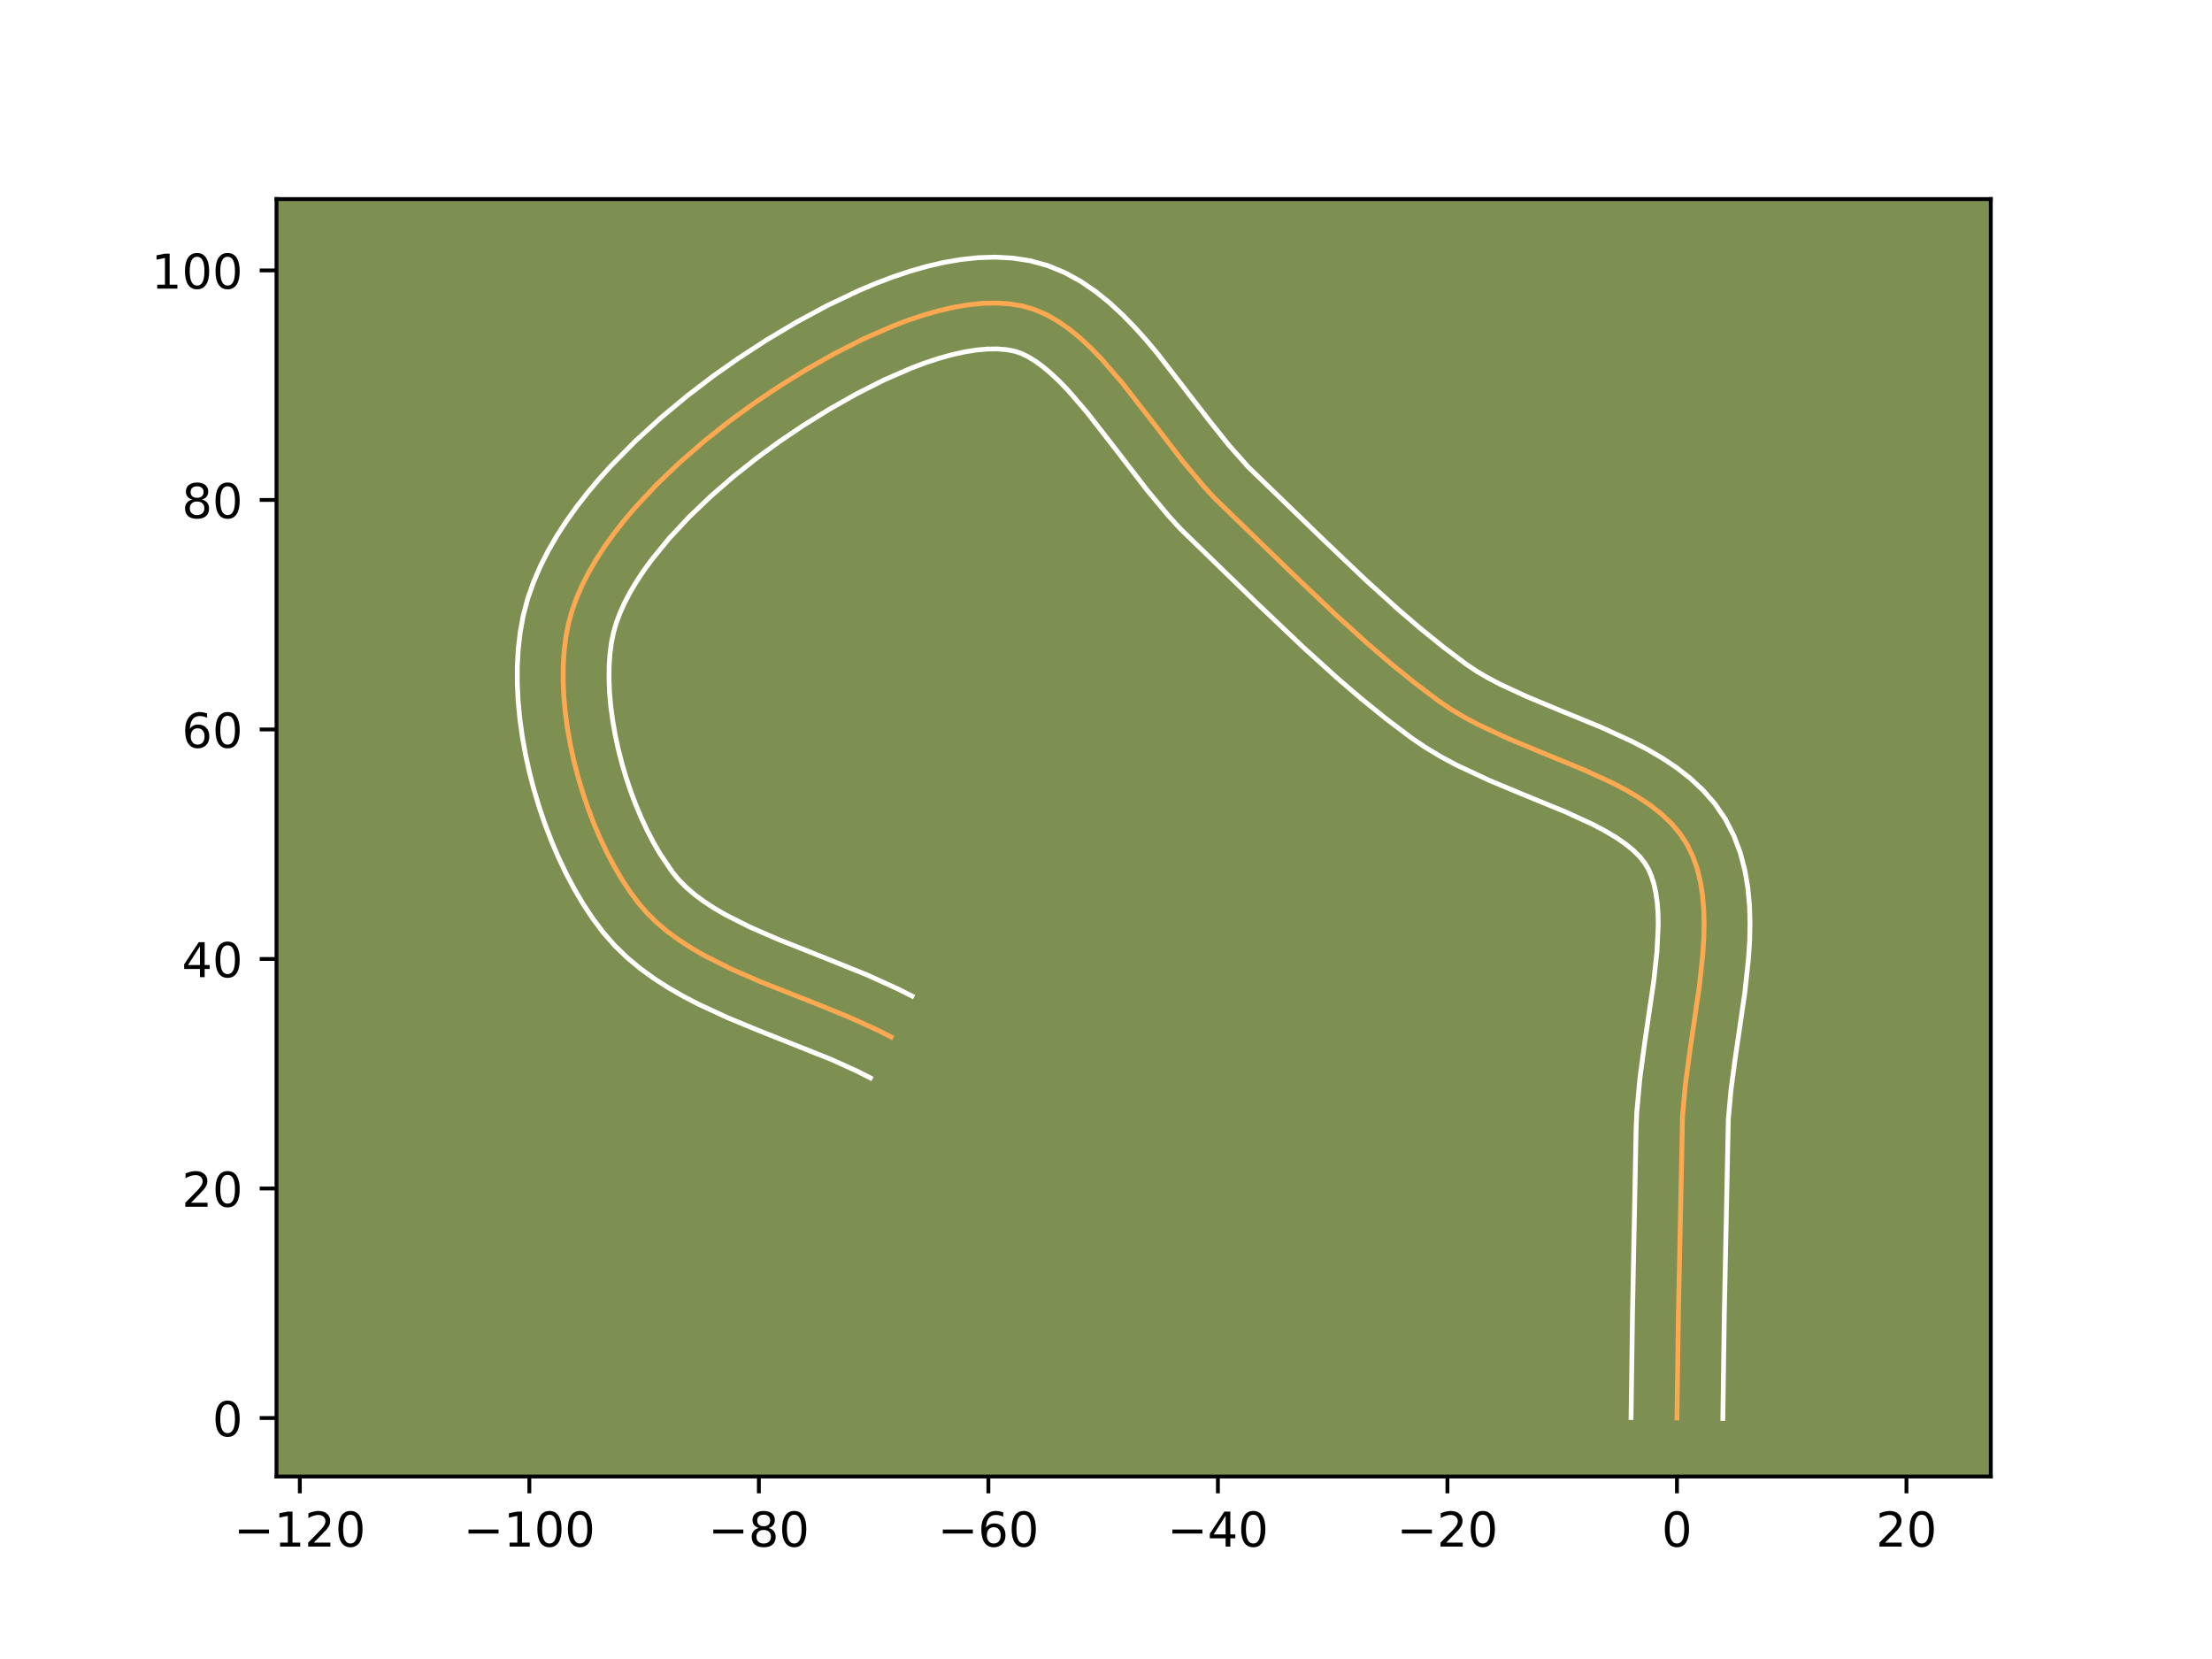 <?xml version="1.0" encoding="utf-8" standalone="no"?>
<!DOCTYPE svg PUBLIC "-//W3C//DTD SVG 1.1//EN"
  "http://www.w3.org/Graphics/SVG/1.1/DTD/svg11.dtd">
<!-- Created with matplotlib (https://matplotlib.org/) -->
<svg height="345.6pt" version="1.1" viewBox="0 0 460.8 345.6" width="460.8pt" xmlns="http://www.w3.org/2000/svg" xmlns:xlink="http://www.w3.org/1999/xlink">
 <defs>
  <style type="text/css">*{stroke-linecap:butt;stroke-linejoin:round;}</style>
 </defs>
 <g id="figure_1">
  <g id="patch_1">
   <path d="M 0 345.6 
L 460.8 345.6 
L 460.8 0 
L 0 0 
z
" style="fill:#ffffff;"/>
  </g>
  <g id="axes_1">
   <g id="patch_2">
    <path d="M 57.6 307.584 
L 414.72 307.584 
L 414.72 41.472 
L 57.6 41.472 
z
" style="fill:#7d9051;"/>
   </g>
   <g id="matplotlib.axis_1">
    <g id="xtick_1">
     <g id="line2d_1">
      <defs>
       <path d="M 0 0 
L 0 3.5 
" id="m00aa2bf83c" style="stroke:#000000;stroke-width:0.8;"/>
      </defs>
      <g>
       <use style="stroke:#000000;stroke-width:0.8;" x="62.459" xlink:href="#m00aa2bf83c" y="307.584"/>
      </g>
     </g>
     <g id="text_1">
      <!-- −120 -->
      <g transform="translate(48.725 322.182)scale(0.1 -0.1)">
       <defs>
        <path d="M 10.594 35.5 
L 73.188 35.5 
L 73.188 27.203 
L 10.594 27.203 
z
" id="DejaVuSans-8722"/>
        <path d="M 12.406 8.297 
L 28.516 8.297 
L 28.516 63.922 
L 10.984 60.406 
L 10.984 69.391 
L 28.422 72.906 
L 38.281 72.906 
L 38.281 8.297 
L 54.391 8.297 
L 54.391 0 
L 12.406 0 
z
" id="DejaVuSans-49"/>
        <path d="M 19.188 8.297 
L 53.609 8.297 
L 53.609 0 
L 7.328 0 
L 7.328 8.297 
Q 12.938 14.109 22.625 23.891 
Q 32.328 33.688 34.812 36.531 
Q 39.547 41.844 41.422 45.531 
Q 43.312 49.219 43.312 52.781 
Q 43.312 58.594 39.234 62.25 
Q 35.156 65.922 28.609 65.922 
Q 23.969 65.922 18.812 64.312 
Q 13.672 62.703 7.812 59.422 
L 7.812 69.391 
Q 13.766 71.781 18.938 73 
Q 24.125 74.219 28.422 74.219 
Q 39.75 74.219 46.484 68.547 
Q 53.219 62.891 53.219 53.422 
Q 53.219 48.922 51.531 44.891 
Q 49.859 40.875 45.406 35.406 
Q 44.188 33.984 37.641 27.219 
Q 31.109 20.453 19.188 8.297 
z
" id="DejaVuSans-50"/>
        <path d="M 31.781 66.406 
Q 24.172 66.406 20.328 58.906 
Q 16.5 51.422 16.5 36.375 
Q 16.5 21.391 20.328 13.891 
Q 24.172 6.391 31.781 6.391 
Q 39.453 6.391 43.281 13.891 
Q 47.125 21.391 47.125 36.375 
Q 47.125 51.422 43.281 58.906 
Q 39.453 66.406 31.781 66.406 
z
M 31.781 74.219 
Q 44.047 74.219 50.516 64.516 
Q 56.984 54.828 56.984 36.375 
Q 56.984 17.969 50.516 8.266 
Q 44.047 -1.422 31.781 -1.422 
Q 19.531 -1.422 13.062 8.266 
Q 6.594 17.969 6.594 36.375 
Q 6.594 54.828 13.062 64.516 
Q 19.531 74.219 31.781 74.219 
z
" id="DejaVuSans-48"/>
       </defs>
       <use xlink:href="#DejaVuSans-8722"/>
       <use x="83.789" xlink:href="#DejaVuSans-49"/>
       <use x="147.412" xlink:href="#DejaVuSans-50"/>
       <use x="211.035" xlink:href="#DejaVuSans-48"/>
      </g>
     </g>
    </g>
    <g id="xtick_2">
     <g id="line2d_2">
      <g>
       <use style="stroke:#000000;stroke-width:0.8;" x="110.272" xlink:href="#m00aa2bf83c" y="307.584"/>
      </g>
     </g>
     <g id="text_2">
      <!-- −100 -->
      <g transform="translate(96.539 322.182)scale(0.1 -0.1)">
       <use xlink:href="#DejaVuSans-8722"/>
       <use x="83.789" xlink:href="#DejaVuSans-49"/>
       <use x="147.412" xlink:href="#DejaVuSans-48"/>
       <use x="211.035" xlink:href="#DejaVuSans-48"/>
      </g>
     </g>
    </g>
    <g id="xtick_3">
     <g id="line2d_3">
      <g>
       <use style="stroke:#000000;stroke-width:0.8;" x="158.086" xlink:href="#m00aa2bf83c" y="307.584"/>
      </g>
     </g>
     <g id="text_3">
      <!-- −80 -->
      <g transform="translate(147.533 322.182)scale(0.1 -0.1)">
       <defs>
        <path d="M 31.781 34.625 
Q 24.75 34.625 20.719 30.859 
Q 16.703 27.094 16.703 20.516 
Q 16.703 13.922 20.719 10.156 
Q 24.75 6.391 31.781 6.391 
Q 38.812 6.391 42.859 10.172 
Q 46.922 13.969 46.922 20.516 
Q 46.922 27.094 42.891 30.859 
Q 38.875 34.625 31.781 34.625 
z
M 21.922 38.812 
Q 15.578 40.375 12.031 44.719 
Q 8.5 49.078 8.5 55.328 
Q 8.5 64.062 14.719 69.141 
Q 20.953 74.219 31.781 74.219 
Q 42.672 74.219 48.875 69.141 
Q 55.078 64.062 55.078 55.328 
Q 55.078 49.078 51.531 44.719 
Q 48 40.375 41.703 38.812 
Q 48.828 37.156 52.797 32.312 
Q 56.781 27.484 56.781 20.516 
Q 56.781 9.906 50.312 4.234 
Q 43.844 -1.422 31.781 -1.422 
Q 19.734 -1.422 13.25 4.234 
Q 6.781 9.906 6.781 20.516 
Q 6.781 27.484 10.781 32.312 
Q 14.797 37.156 21.922 38.812 
z
M 18.312 54.391 
Q 18.312 48.734 21.844 45.562 
Q 25.391 42.391 31.781 42.391 
Q 38.141 42.391 41.719 45.562 
Q 45.312 48.734 45.312 54.391 
Q 45.312 60.062 41.719 63.234 
Q 38.141 66.406 31.781 66.406 
Q 25.391 66.406 21.844 63.234 
Q 18.312 60.062 18.312 54.391 
z
" id="DejaVuSans-56"/>
       </defs>
       <use xlink:href="#DejaVuSans-8722"/>
       <use x="83.789" xlink:href="#DejaVuSans-56"/>
       <use x="147.412" xlink:href="#DejaVuSans-48"/>
      </g>
     </g>
    </g>
    <g id="xtick_4">
     <g id="line2d_4">
      <g>
       <use style="stroke:#000000;stroke-width:0.8;" x="205.899" xlink:href="#m00aa2bf83c" y="307.584"/>
      </g>
     </g>
     <g id="text_4">
      <!-- −60 -->
      <g transform="translate(195.347 322.182)scale(0.1 -0.1)">
       <defs>
        <path d="M 33.016 40.375 
Q 26.375 40.375 22.484 35.828 
Q 18.609 31.297 18.609 23.391 
Q 18.609 15.531 22.484 10.953 
Q 26.375 6.391 33.016 6.391 
Q 39.656 6.391 43.531 10.953 
Q 47.406 15.531 47.406 23.391 
Q 47.406 31.297 43.531 35.828 
Q 39.656 40.375 33.016 40.375 
z
M 52.594 71.297 
L 52.594 62.312 
Q 48.875 64.062 45.094 64.984 
Q 41.312 65.922 37.594 65.922 
Q 27.828 65.922 22.672 59.328 
Q 17.531 52.734 16.797 39.406 
Q 19.672 43.656 24.016 45.922 
Q 28.375 48.188 33.594 48.188 
Q 44.578 48.188 50.953 41.516 
Q 57.328 34.859 57.328 23.391 
Q 57.328 12.156 50.688 5.359 
Q 44.047 -1.422 33.016 -1.422 
Q 20.359 -1.422 13.672 8.266 
Q 6.984 17.969 6.984 36.375 
Q 6.984 53.656 15.188 63.938 
Q 23.391 74.219 37.203 74.219 
Q 40.922 74.219 44.703 73.484 
Q 48.484 72.75 52.594 71.297 
z
" id="DejaVuSans-54"/>
       </defs>
       <use xlink:href="#DejaVuSans-8722"/>
       <use x="83.789" xlink:href="#DejaVuSans-54"/>
       <use x="147.412" xlink:href="#DejaVuSans-48"/>
      </g>
     </g>
    </g>
    <g id="xtick_5">
     <g id="line2d_5">
      <g>
       <use style="stroke:#000000;stroke-width:0.8;" x="253.713" xlink:href="#m00aa2bf83c" y="307.584"/>
      </g>
     </g>
     <g id="text_5">
      <!-- −40 -->
      <g transform="translate(243.16 322.182)scale(0.1 -0.1)">
       <defs>
        <path d="M 37.797 64.312 
L 12.891 25.391 
L 37.797 25.391 
z
M 35.203 72.906 
L 47.609 72.906 
L 47.609 25.391 
L 58.016 25.391 
L 58.016 17.188 
L 47.609 17.188 
L 47.609 0 
L 37.797 0 
L 37.797 17.188 
L 4.891 17.188 
L 4.891 26.703 
z
" id="DejaVuSans-52"/>
       </defs>
       <use xlink:href="#DejaVuSans-8722"/>
       <use x="83.789" xlink:href="#DejaVuSans-52"/>
       <use x="147.412" xlink:href="#DejaVuSans-48"/>
      </g>
     </g>
    </g>
    <g id="xtick_6">
     <g id="line2d_6">
      <g>
       <use style="stroke:#000000;stroke-width:0.8;" x="301.526" xlink:href="#m00aa2bf83c" y="307.584"/>
      </g>
     </g>
     <g id="text_6">
      <!-- −20 -->
      <g transform="translate(290.974 322.182)scale(0.1 -0.1)">
       <use xlink:href="#DejaVuSans-8722"/>
       <use x="83.789" xlink:href="#DejaVuSans-50"/>
       <use x="147.412" xlink:href="#DejaVuSans-48"/>
      </g>
     </g>
    </g>
    <g id="xtick_7">
     <g id="line2d_7">
      <g>
       <use style="stroke:#000000;stroke-width:0.8;" x="349.339" xlink:href="#m00aa2bf83c" y="307.584"/>
      </g>
     </g>
     <g id="text_7">
      <!-- 0 -->
      <g transform="translate(346.158 322.182)scale(0.1 -0.1)">
       <use xlink:href="#DejaVuSans-48"/>
      </g>
     </g>
    </g>
    <g id="xtick_8">
     <g id="line2d_8">
      <g>
       <use style="stroke:#000000;stroke-width:0.8;" x="397.153" xlink:href="#m00aa2bf83c" y="307.584"/>
      </g>
     </g>
     <g id="text_8">
      <!-- 20 -->
      <g transform="translate(390.79 322.182)scale(0.1 -0.1)">
       <use xlink:href="#DejaVuSans-50"/>
       <use x="63.623" xlink:href="#DejaVuSans-48"/>
      </g>
     </g>
    </g>
   </g>
   <g id="matplotlib.axis_2">
    <g id="ytick_1">
     <g id="line2d_9">
      <defs>
       <path d="M 0 0 
L -3.5 0 
" id="me261611fa9" style="stroke:#000000;stroke-width:0.8;"/>
      </defs>
      <g>
       <use style="stroke:#000000;stroke-width:0.8;" x="57.6" xlink:href="#me261611fa9" y="295.396"/>
      </g>
     </g>
     <g id="text_9">
      <!-- 0 -->
      <g transform="translate(44.237 299.195)scale(0.1 -0.1)">
       <use xlink:href="#DejaVuSans-48"/>
      </g>
     </g>
    </g>
    <g id="ytick_2">
     <g id="line2d_10">
      <g>
       <use style="stroke:#000000;stroke-width:0.8;" x="57.6" xlink:href="#me261611fa9" y="247.583"/>
      </g>
     </g>
     <g id="text_10">
      <!-- 20 -->
      <g transform="translate(37.875 251.382)scale(0.1 -0.1)">
       <use xlink:href="#DejaVuSans-50"/>
       <use x="63.623" xlink:href="#DejaVuSans-48"/>
      </g>
     </g>
    </g>
    <g id="ytick_3">
     <g id="line2d_11">
      <g>
       <use style="stroke:#000000;stroke-width:0.8;" x="57.6" xlink:href="#me261611fa9" y="199.769"/>
      </g>
     </g>
     <g id="text_11">
      <!-- 40 -->
      <g transform="translate(37.875 203.568)scale(0.1 -0.1)">
       <use xlink:href="#DejaVuSans-52"/>
       <use x="63.623" xlink:href="#DejaVuSans-48"/>
      </g>
     </g>
    </g>
    <g id="ytick_4">
     <g id="line2d_12">
      <g>
       <use style="stroke:#000000;stroke-width:0.8;" x="57.6" xlink:href="#me261611fa9" y="151.956"/>
      </g>
     </g>
     <g id="text_12">
      <!-- 60 -->
      <g transform="translate(37.875 155.755)scale(0.1 -0.1)">
       <use xlink:href="#DejaVuSans-54"/>
       <use x="63.623" xlink:href="#DejaVuSans-48"/>
      </g>
     </g>
    </g>
    <g id="ytick_5">
     <g id="line2d_13">
      <g>
       <use style="stroke:#000000;stroke-width:0.8;" x="57.6" xlink:href="#me261611fa9" y="104.142"/>
      </g>
     </g>
     <g id="text_13">
      <!-- 80 -->
      <g transform="translate(37.875 107.941)scale(0.1 -0.1)">
       <use xlink:href="#DejaVuSans-56"/>
       <use x="63.623" xlink:href="#DejaVuSans-48"/>
      </g>
     </g>
    </g>
    <g id="ytick_6">
     <g id="line2d_14">
      <g>
       <use style="stroke:#000000;stroke-width:0.8;" x="57.6" xlink:href="#me261611fa9" y="56.329"/>
      </g>
     </g>
     <g id="text_14">
      <!-- 100 -->
      <g transform="translate(31.512 60.128)scale(0.1 -0.1)">
       <use xlink:href="#DejaVuSans-49"/>
       <use x="63.623" xlink:href="#DejaVuSans-48"/>
       <use x="127.246" xlink:href="#DejaVuSans-48"/>
      </g>
     </g>
    </g>
   </g>
   <g id="line2d_15">
    <path clip-path="url(#pa2a2109d5c)" d="M 349.339 295.396 
L 349.647 273.379 
L 350.507 232.454 
L 351.101 225.889 
L 352.004 219.15 
L 353.994 205.568 
L 354.712 198.934 
L 354.921 195.701 
L 354.999 192.543 
L 354.923 189.472 
L 354.67 186.501 
L 354.217 183.644 
L 353.541 180.912 
L 352.618 178.32 
L 351.426 175.881 
L 349.939 173.615 
L 348.166 171.526 
L 346.132 169.596 
L 343.865 167.806 
L 341.389 166.14 
L 338.733 164.58 
L 335.921 163.109 
L 329.938 160.362 
L 320.459 156.469 
L 314.109 153.821 
L 307.982 150.968 
L 305.067 149.421 
L 302.286 147.77 
L 299.666 145.997 
L 294.671 142.225 
L 289.796 138.281 
L 285.024 134.193 
L 278.018 127.851 
L 268.867 119.147 
L 252.994 103.752 
L 250.78 101.342 
L 246.455 96.16 
L 240.118 87.915 
L 233.793 79.783 
L 229.488 74.804 
L 227.289 72.532 
L 225.049 70.444 
L 222.761 68.567 
L 220.418 66.93 
L 218.013 65.562 
L 215.539 64.49 
L 212.989 63.744 
L 210.338 63.306 
L 207.575 63.128 
L 204.713 63.195 
L 201.767 63.49 
L 198.75 63.997 
L 195.676 64.7 
L 192.559 65.581 
L 189.412 66.626 
L 186.25 67.817 
L 179.935 70.572 
L 173.725 73.718 
L 167.729 77.122 
L 162.06 80.655 
L 156.827 84.185 
L 151.773 87.876 
L 146.65 91.948 
L 141.579 96.354 
L 136.685 101.048 
L 132.09 105.985 
L 129.943 108.53 
L 127.917 111.118 
L 126.027 113.744 
L 124.289 116.402 
L 122.718 119.086 
L 121.329 121.791 
L 120.137 124.51 
L 119.159 127.238 
L 118.409 129.969 
L 117.871 132.773 
L 117.514 135.708 
L 117.33 138.757 
L 117.314 141.901 
L 117.459 145.122 
L 117.76 148.401 
L 118.209 151.721 
L 118.8 155.062 
L 119.527 158.406 
L 120.384 161.734 
L 121.363 165.029 
L 122.46 168.272 
L 123.666 171.444 
L 124.977 174.527 
L 126.386 177.502 
L 127.885 180.352 
L 129.47 183.057 
L 131.133 185.6 
L 132.868 187.961 
L 134.741 190.145 
L 136.809 192.176 
L 139.056 194.067 
L 141.464 195.832 
L 144.018 197.483 
L 146.701 199.034 
L 152.384 201.887 
L 158.38 204.496 
L 170.775 209.399 
L 176.905 211.904 
L 182.811 214.582 
L 185.639 216.02 
L 185.639 216.02 
" style="fill:none;stroke:#fea952;stroke-linecap:square;"/>
   </g>
   <g id="line2d_16">
    <path clip-path="url(#pa2a2109d5c)" d="M 339.777 295.304 
L 340.086 273.203 
L 340.827 235.266 
L 340.972 231.729 
L 341.614 224.689 
L 342.547 217.735 
L 344.5 204.428 
L 345.17 198.317 
L 345.439 192.78 
L 345.395 190.284 
L 345.226 187.999 
L 344.935 185.942 
L 344.532 184.119 
L 344.026 182.519 
L 343.431 181.128 
L 342.648 179.804 
L 341.582 178.461 
L 340.208 177.102 
L 338.525 175.739 
L 336.547 174.386 
L 334.299 173.053 
L 331.81 171.743 
L 326.234 169.178 
L 316.833 165.318 
L 310.197 162.547 
L 303.498 159.414 
L 300.184 157.643 
L 296.928 155.69 
L 293.972 153.68 
L 288.713 149.705 
L 283.621 145.583 
L 278.675 141.344 
L 271.483 134.832 
L 262.214 126.017 
L 245.95 110.22 
L 243.519 107.565 
L 238.927 102.056 
L 232.507 93.704 
L 226.463 85.924 
L 222.618 81.456 
L 220.768 79.527 
L 218.984 77.837 
L 217.284 76.406 
L 215.688 75.242 
L 214.212 74.337 
L 212.853 73.668 
L 211.429 73.178 
L 209.725 72.849 
L 207.799 72.688 
L 205.667 72.71 
L 203.352 72.921 
L 200.88 73.32 
L 198.278 73.901 
L 195.571 74.657 
L 192.782 75.575 
L 189.935 76.641 
L 184.145 79.159 
L 178.356 82.084 
L 172.71 85.286 
L 167.34 88.628 
L 162.389 91.964 
L 157.643 95.426 
L 152.838 99.238 
L 148.108 103.341 
L 143.585 107.669 
L 139.399 112.151 
L 135.679 116.704 
L 134.03 118.978 
L 132.542 121.233 
L 131.224 123.455 
L 130.088 125.628 
L 129.139 127.738 
L 128.381 129.77 
L 127.801 131.772 
L 127.364 133.929 
L 127.059 136.283 
L 126.892 138.805 
L 126.867 141.47 
L 126.982 144.25 
L 127.236 147.12 
L 127.625 150.054 
L 128.144 153.03 
L 128.788 156.022 
L 129.55 159.009 
L 130.422 161.966 
L 131.397 164.871 
L 132.467 167.702 
L 133.621 170.436 
L 134.848 173.049 
L 136.137 175.519 
L 137.473 177.822 
L 140.128 181.736 
L 141.441 183.322 
L 142.967 184.86 
L 144.707 186.353 
L 146.657 187.801 
L 148.805 189.205 
L 151.138 190.563 
L 156.291 193.159 
L 161.972 195.633 
L 171.161 199.278 
L 180.745 203.146 
L 187.145 206.058 
L 189.973 207.495 
L 189.973 207.495 
" style="fill:none;stroke:#ffffff;stroke-linecap:square;"/>
   </g>
   <g id="line2d_17">
    <path clip-path="url(#pa2a2109d5c)" d="M 358.902 295.488 
L 359.208 273.555 
L 360.042 233.179 
L 360.589 227.09 
L 361.462 220.566 
L 363.489 206.708 
L 364.255 199.55 
L 364.481 195.938 
L 364.559 192.307 
L 364.451 188.661 
L 364.115 185.003 
L 363.499 181.345 
L 362.549 177.705 
L 361.209 174.121 
L 359.42 170.633 
L 357.229 167.427 
L 354.75 164.591 
L 352.056 162.089 
L 349.204 159.873 
L 346.232 157.894 
L 343.167 156.108 
L 340.033 154.475 
L 333.643 151.546 
L 324.085 147.621 
L 318.022 145.096 
L 312.465 142.521 
L 309.949 141.198 
L 307.644 139.849 
L 305.36 138.314 
L 300.628 134.744 
L 295.971 130.979 
L 291.373 127.042 
L 284.553 120.87 
L 275.519 112.277 
L 260.038 97.285 
L 256.022 92.768 
L 251.925 87.636 
L 241.122 73.641 
L 238.788 70.863 
L 236.358 68.152 
L 233.81 65.538 
L 231.113 63.05 
L 228.237 60.728 
L 225.147 58.619 
L 221.814 56.787 
L 218.225 55.313 
L 214.549 54.309 
L 210.951 53.763 
L 207.351 53.568 
L 203.76 53.68 
L 200.182 54.06 
L 196.62 54.675 
L 193.073 55.498 
L 189.546 56.505 
L 186.042 57.677 
L 182.565 58.992 
L 179.124 60.434 
L 172.379 63.63 
L 165.88 67.133 
L 159.712 70.814 
L 153.964 74.549 
L 148.601 78.314 
L 143.185 82.443 
L 137.745 86.966 
L 132.393 91.854 
L 127.243 97.082 
L 124.781 99.819 
L 122.413 102.636 
L 120.155 105.532 
L 118.024 108.51 
L 116.036 111.571 
L 114.211 114.718 
L 112.57 117.953 
L 111.136 121.282 
L 109.938 124.707 
L 109.018 128.166 
L 108.379 131.616 
L 107.968 135.133 
L 107.767 138.708 
L 107.761 142.332 
L 107.937 145.994 
L 108.283 149.683 
L 108.792 153.387 
L 109.456 157.093 
L 110.266 160.789 
L 111.217 164.46 
L 112.304 168.092 
L 113.522 171.672 
L 114.866 175.185 
L 116.334 178.618 
L 117.923 181.956 
L 119.634 185.185 
L 121.467 188.292 
L 123.427 191.262 
L 125.609 194.186 
L 128.04 196.967 
L 130.65 199.491 
L 133.404 201.781 
L 136.272 203.862 
L 139.232 205.762 
L 142.263 207.505 
L 145.35 209.116 
L 151.628 212.024 
L 157.944 214.637 
L 173.065 220.661 
L 178.478 223.107 
L 181.306 224.544 
L 181.306 224.544 
" style="fill:none;stroke:#ffffff;stroke-linecap:square;"/>
   </g>
   <g id="patch_3">
    <path d="M 57.6 307.584 
L 57.6 41.472 
" style="fill:none;stroke:#000000;stroke-linecap:square;stroke-linejoin:miter;stroke-width:0.8;"/>
   </g>
   <g id="patch_4">
    <path d="M 414.72 307.584 
L 414.72 41.472 
" style="fill:none;stroke:#000000;stroke-linecap:square;stroke-linejoin:miter;stroke-width:0.8;"/>
   </g>
   <g id="patch_5">
    <path d="M 57.6 307.584 
L 414.72 307.584 
" style="fill:none;stroke:#000000;stroke-linecap:square;stroke-linejoin:miter;stroke-width:0.8;"/>
   </g>
   <g id="patch_6">
    <path d="M 57.6 41.472 
L 414.72 41.472 
" style="fill:none;stroke:#000000;stroke-linecap:square;stroke-linejoin:miter;stroke-width:0.8;"/>
   </g>
  </g>
 </g>
 <defs>
  <clipPath id="pa2a2109d5c">
   <rect height="266.112" width="357.12" x="57.6" y="41.472"/>
  </clipPath>
 </defs>
</svg>
